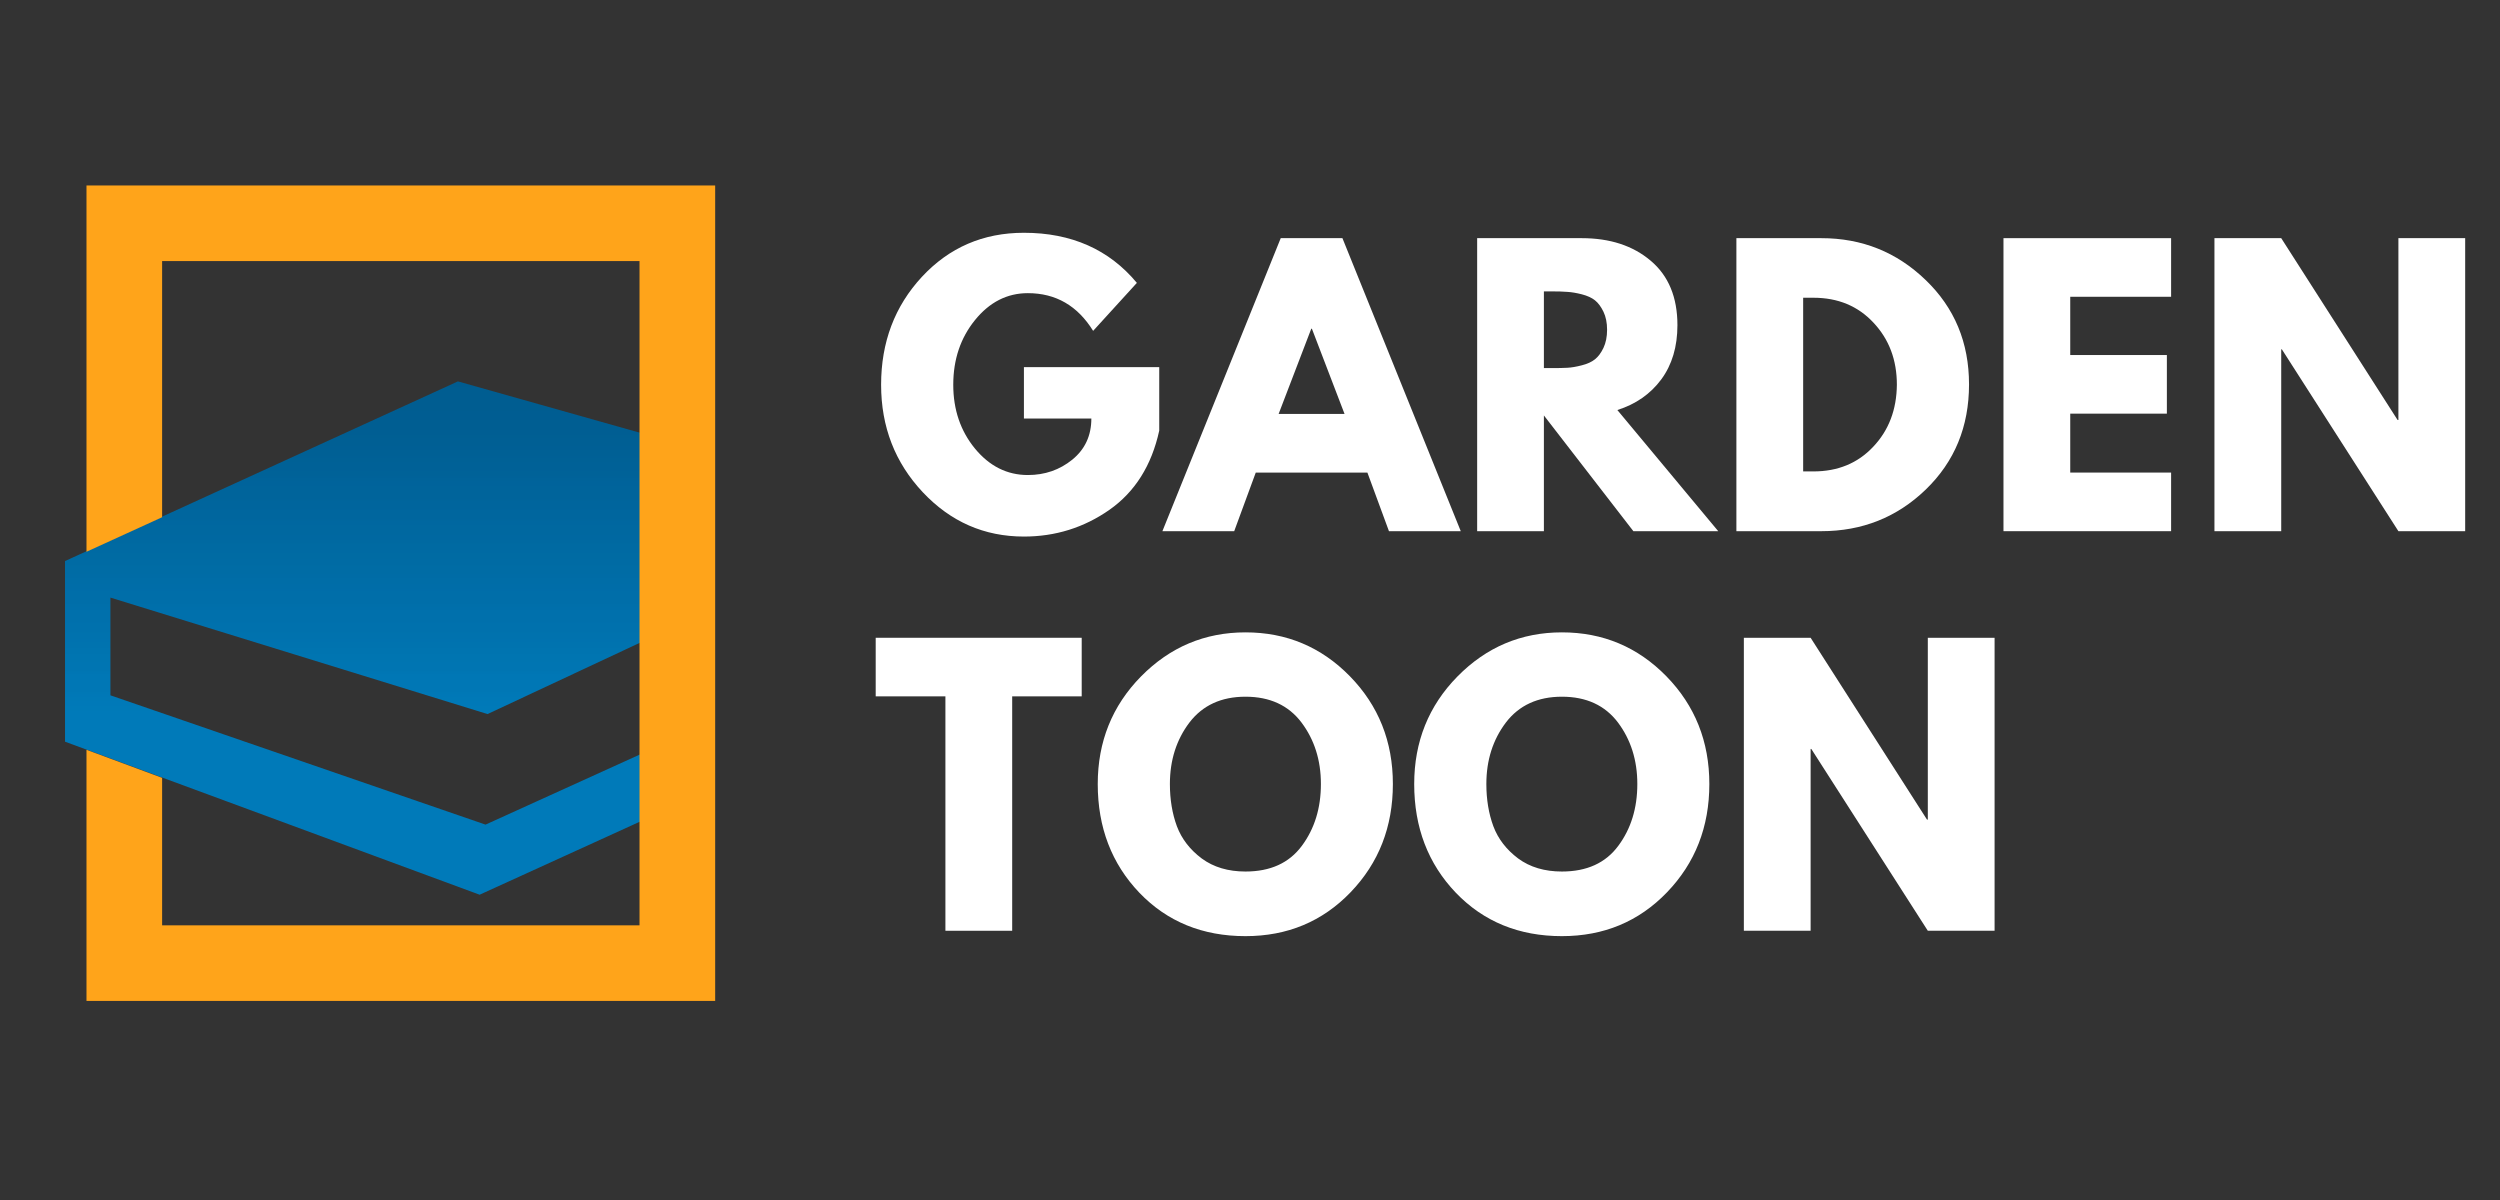 <svg xmlns="http://www.w3.org/2000/svg" xmlns:xlink="http://www.w3.org/1999/xlink" width="375" zoomAndPan="magnify" viewBox="0 0 281.25 135" height="180" preserveAspectRatio="xMidYMid meet" version="1.0"><rect x="0" y="0" width="281.25" height="135" fill="#333333" stroke="none"/><defs><clipPath id="09d5f5a4d9"><path d="M 7.316 42.906 L 77 42.906 L 77 100.656 L 7.316 100.656 Z M 7.316 42.906 " clip-rule="nonzero"/></clipPath><clipPath id="d41294703f"><path d="M 51.516 42.906 L 77 50.098 L 77 69.965 L 54.848 80.332 L 12.422 67.23 L 12.422 78.223 L 54.621 92.77 L 77 82.605 L 77 90.152 L 53.957 100.656 L 7.316 83.441 L 7.316 63.117 L 51.516 42.906 " clip-rule="nonzero"/></clipPath><linearGradient x1="-0.575" gradientTransform="matrix(0, -34.123, 34.123, 0, 42.157, 81.027)" y1="0" x2="1.117" gradientUnits="userSpaceOnUse" y2="0" id="c7abaaf979"><stop stop-opacity="1" stop-color="rgb(0%, 47.8%, 72.499%)" offset="0"/><stop stop-opacity="1" stop-color="rgb(0%, 47.8%, 72.499%)" offset="0.25"/><stop stop-opacity="1" stop-color="rgb(0%, 47.8%, 72.499%)" offset="0.312"/><stop stop-opacity="1" stop-color="rgb(0%, 47.8%, 72.499%)" offset="0.344"/><stop stop-opacity="1" stop-color="rgb(0%, 47.794%, 72.348%)" offset="0.359"/><stop stop-opacity="1" stop-color="rgb(0%, 47.643%, 72.195%)" offset="0.367"/><stop stop-opacity="1" stop-color="rgb(0%, 47.499%, 71.999%)" offset="0.375"/><stop stop-opacity="1" stop-color="rgb(0%, 47.305%, 71.8%)" offset="0.383"/><stop stop-opacity="1" stop-color="rgb(0%, 47.105%, 71.609%)" offset="0.391"/><stop stop-opacity="1" stop-color="rgb(0%, 46.899%, 71.21%)" offset="0.395"/><stop stop-opacity="1" stop-color="rgb(0%, 46.7%, 70.999%)" offset="0.398"/><stop stop-opacity="1" stop-color="rgb(0%, 46.7%, 70.999%)" offset="0.406"/><stop stop-opacity="1" stop-color="rgb(0%, 46.7%, 70.999%)" offset="0.422"/><stop stop-opacity="1" stop-color="rgb(0%, 46.509%, 70.808%)" offset="0.43"/><stop stop-opacity="1" stop-color="rgb(0%, 46.136%, 70.236%)" offset="0.434"/><stop stop-opacity="1" stop-color="rgb(0%, 45.955%, 69.855%)" offset="0.438"/><stop stop-opacity="1" stop-color="rgb(0%, 45.927%, 69.82%)" offset="0.445"/><stop stop-opacity="1" stop-color="rgb(0%, 45.898%, 69.591%)" offset="0.453"/><stop stop-opacity="1" stop-color="rgb(0%, 45.702%, 69.202%)" offset="0.469"/><stop stop-opacity="1" stop-color="rgb(0%, 45.502%, 69.002%)" offset="0.477"/><stop stop-opacity="1" stop-color="rgb(0%, 45.291%, 68.799%)" offset="0.48"/><stop stop-opacity="1" stop-color="rgb(0%, 45.084%, 68.599%)" offset="0.484"/><stop stop-opacity="1" stop-color="rgb(0%, 44.891%, 68.596%)" offset="0.492"/><stop stop-opacity="1" stop-color="rgb(0%, 44.699%, 68.398%)" offset="0.5"/><stop stop-opacity="1" stop-color="rgb(0%, 44.601%, 68.103%)" offset="0.508"/><stop stop-opacity="1" stop-color="rgb(0%, 44.408%, 67.908%)" offset="0.516"/><stop stop-opacity="1" stop-color="rgb(0%, 44.295%, 67.796%)" offset="0.523"/><stop stop-opacity="1" stop-color="rgb(0%, 44.089%, 67.641%)" offset="0.531"/><stop stop-opacity="1" stop-color="rgb(0%, 43.9%, 67.499%)" offset="0.547"/><stop stop-opacity="1" stop-color="rgb(0%, 43.707%, 67.308%)" offset="0.555"/><stop stop-opacity="1" stop-color="rgb(0%, 43.507%, 66.92%)" offset="0.559"/><stop stop-opacity="1" stop-color="rgb(0%, 43.5%, 66.725%)" offset="0.562"/><stop stop-opacity="1" stop-color="rgb(0%, 43.3%, 66.512%)" offset="0.566"/><stop stop-opacity="1" stop-color="rgb(0%, 43.1%, 66.299%)" offset="0.57"/><stop stop-opacity="1" stop-color="rgb(0%, 43.1%, 66.299%)" offset="0.578"/><stop stop-opacity="1" stop-color="rgb(0%, 42.906%, 66.106%)" offset="0.594"/><stop stop-opacity="1" stop-color="rgb(0%, 42.705%, 65.906%)" offset="0.602"/><stop stop-opacity="1" stop-color="rgb(0%, 42.693%, 65.691%)" offset="0.605"/><stop stop-opacity="1" stop-color="rgb(0%, 42.686%, 65.482%)" offset="0.609"/><stop stop-opacity="1" stop-color="rgb(0%, 42.543%, 65.286%)" offset="0.617"/><stop stop-opacity="1" stop-color="rgb(0%, 42.4%, 64.896%)" offset="0.625"/><stop stop-opacity="1" stop-color="rgb(0%, 42.209%, 64.51%)" offset="0.641"/><stop stop-opacity="1" stop-color="rgb(0%, 42.009%, 64.297%)" offset="0.648"/><stop stop-opacity="1" stop-color="rgb(0%, 41.994%, 64.088%)" offset="0.656"/><stop stop-opacity="1" stop-color="rgb(0%, 41.792%, 63.898%)" offset="0.664"/><stop stop-opacity="1" stop-color="rgb(0%, 41.599%, 63.701%)" offset="0.672"/><stop stop-opacity="1" stop-color="rgb(0%, 41.502%, 63.406%)" offset="0.68"/><stop stop-opacity="1" stop-color="rgb(0%, 41.31%, 63.21%)" offset="0.688"/><stop stop-opacity="1" stop-color="rgb(0%, 41.005%, 63.098%)" offset="0.691"/><stop stop-opacity="1" stop-color="rgb(0%, 40.799%, 63.084%)" offset="0.695"/><stop stop-opacity="1" stop-color="rgb(0%, 40.799%, 62.892%)" offset="0.703"/><stop stop-opacity="1" stop-color="rgb(0%, 40.605%, 62.7%)" offset="0.719"/><stop stop-opacity="1" stop-color="rgb(0%, 40.405%, 62.558%)" offset="0.727"/><stop stop-opacity="1" stop-color="rgb(0%, 40.199%, 62.207%)" offset="0.73"/><stop stop-opacity="1" stop-color="rgb(0%, 39.999%, 62%)" offset="0.734"/><stop stop-opacity="1" stop-color="rgb(0%, 39.993%, 61.993%)" offset="0.742"/><stop stop-opacity="1" stop-color="rgb(0%, 39.793%, 61.794%)" offset="0.75"/><stop stop-opacity="1" stop-color="rgb(0%, 39.6%, 61.407%)" offset="0.766"/><stop stop-opacity="1" stop-color="rgb(0%, 39.4%, 61.008%)" offset="0.77"/><stop stop-opacity="1" stop-color="rgb(0%, 39.2%, 60.799%)" offset="0.773"/><stop stop-opacity="1" stop-color="rgb(0%, 39.195%, 60.799%)" offset="0.781"/><stop stop-opacity="1" stop-color="rgb(0%, 38.997%, 60.799%)" offset="0.797"/><stop stop-opacity="1" stop-color="rgb(0%, 38.8%, 60.606%)" offset="0.805"/><stop stop-opacity="1" stop-color="rgb(0%, 38.611%, 60.219%)" offset="0.812"/><stop stop-opacity="1" stop-color="rgb(0%, 38.402%, 59.802%)" offset="0.816"/><stop stop-opacity="1" stop-color="rgb(0%, 38.382%, 59.583%)" offset="0.82"/><stop stop-opacity="1" stop-color="rgb(0%, 38.19%, 59.389%)" offset="0.828"/><stop stop-opacity="1" stop-color="rgb(0%, 37.999%, 59%)" offset="0.844"/><stop stop-opacity="1" stop-color="rgb(0%, 37.808%, 58.801%)" offset="0.852"/><stop stop-opacity="1" stop-color="rgb(0%, 37.601%, 58.6%)" offset="0.855"/><stop stop-opacity="1" stop-color="rgb(0%, 37.584%, 58.4%)" offset="0.859"/><stop stop-opacity="1" stop-color="rgb(0%, 37.44%, 58.394%)" offset="0.867"/><stop stop-opacity="1" stop-color="rgb(0%, 37.299%, 58.192%)" offset="0.875"/><stop stop-opacity="1" stop-color="rgb(0%, 37.299%, 57.803%)" offset="0.891"/><stop stop-opacity="1" stop-color="rgb(0%, 37.099%, 57.594%)" offset="0.895"/><stop stop-opacity="1" stop-color="rgb(0%, 36.899%, 57.581%)" offset="0.898"/><stop stop-opacity="1" stop-color="rgb(0%, 36.894%, 57.44%)" offset="0.906"/><stop stop-opacity="1" stop-color="rgb(0%, 36.696%, 57.3%)" offset="0.922"/><stop stop-opacity="1" stop-color="rgb(0%, 36.499%, 57.104%)" offset="0.938"/><stop stop-opacity="1" stop-color="rgb(0%, 36.4%, 56.805%)" offset="0.969"/><stop stop-opacity="1" stop-color="rgb(0%, 36.2%, 56.599%)" offset="1"/></linearGradient><clipPath id="acaded2c6d"><path d="M 9.73 20.867 L 80.457 20.867 L 80.457 112.539 L 9.73 112.539 Z M 9.73 20.867 " clip-rule="nonzero"/></clipPath></defs><g clip-path="url(#09d5f5a4d9)"><g clip-path="url(#d41294703f)"><path fill="url(#c7abaaf979)" d="M 7.316 100.656 L 77 100.656 L 77 42.906 L 7.316 42.906 Z M 7.316 100.656 " fill-rule="nonzero"/></g></g><g clip-path="url(#acaded2c6d)"><path fill="#ffa41a" d="M 13.984 20.867 L 80.457 20.867 L 80.457 112.602 L 9.73 112.602 L 9.73 84.355 L 18.238 87.508 L 18.238 104.098 L 71.945 104.098 L 71.945 29.371 L 18.238 29.371 L 18.238 58.188 L 9.73 62.074 L 9.73 20.867 L 13.984 20.867 " fill-opacity="1" fill-rule="nonzero"/></g><path fill="#ffffff" d="M 130.414 41.301 L 130.414 48.445 C 129.559 52.363 127.688 55.332 124.816 57.352 C 121.938 59.363 118.727 60.363 115.191 60.363 C 110.734 60.363 106.938 58.699 103.805 55.367 C 100.684 52.039 99.125 48.012 99.125 43.285 C 99.125 38.5 100.652 34.449 103.715 31.145 C 106.785 27.84 110.609 26.188 115.191 26.188 C 120.539 26.188 124.777 28.07 127.898 31.824 L 122.977 37.223 C 121.227 34.395 118.777 32.98 115.633 32.98 C 113.305 32.98 111.32 33.992 109.684 36.012 C 108.055 38.023 107.242 40.445 107.242 43.285 C 107.242 46.09 108.055 48.48 109.684 50.465 C 111.32 52.449 113.305 53.441 115.633 53.441 C 117.543 53.441 119.203 52.867 120.629 51.715 C 122.059 50.551 122.777 49.008 122.777 47.086 L 115.191 47.086 L 115.191 41.301 Z M 130.414 41.301 " fill-opacity="1" fill-rule="nonzero"/><path fill="#ffffff" d="M 151.023 26.793 L 164.336 59.758 L 156.258 59.758 L 153.832 53.164 L 141.273 53.164 L 138.848 59.758 L 130.77 59.758 L 144.082 26.793 Z M 151.262 46.57 L 147.59 36.984 L 147.516 36.984 L 143.844 46.57 Z M 151.262 46.57 " fill-opacity="1" fill-rule="nonzero"/><path fill="#ffffff" d="M 166.18 26.793 L 177.949 26.793 C 181.117 26.793 183.703 27.637 185.699 29.328 C 187.707 31.016 188.711 33.438 188.711 36.582 C 188.711 39.004 188.105 41.039 186.895 42.68 C 185.68 44.32 184.031 45.469 181.953 46.129 L 193.301 59.758 L 183.754 59.758 L 173.688 46.738 L 173.688 59.758 L 166.18 59.758 Z M 173.688 41.41 L 174.57 41.41 C 175.254 41.41 175.836 41.402 176.316 41.375 C 176.793 41.352 177.336 41.258 177.949 41.098 C 178.574 40.941 179.07 40.715 179.438 40.418 C 179.805 40.125 180.121 39.699 180.391 39.133 C 180.656 38.574 180.797 37.895 180.797 37.094 C 180.797 36.301 180.656 35.625 180.391 35.074 C 180.121 34.516 179.805 34.082 179.438 33.789 C 179.07 33.496 178.574 33.27 177.949 33.109 C 177.336 32.953 176.793 32.863 176.316 32.836 C 175.836 32.797 175.254 32.781 174.57 32.781 L 173.688 32.781 Z M 173.688 41.41 " fill-opacity="1" fill-rule="nonzero"/><path fill="#ffffff" d="M 195.344 26.793 L 204.895 26.793 C 209.473 26.793 213.383 28.363 216.629 31.496 C 219.883 34.617 221.516 38.539 221.516 43.246 C 221.516 48 219.891 51.941 216.648 55.074 C 213.414 58.195 209.496 59.758 204.895 59.758 L 195.344 59.758 Z M 202.855 53.035 L 204.012 53.035 C 206.754 53.035 208.996 52.113 210.734 50.262 C 212.484 48.418 213.371 46.09 213.398 43.285 C 213.398 40.492 212.52 38.168 210.77 36.305 C 209.031 34.434 206.777 33.496 204.012 33.496 L 202.855 33.496 Z M 202.855 53.035 " fill-opacity="1" fill-rule="nonzero"/><path fill="#ffffff" d="M 244.25 26.793 L 244.25 33.387 L 232.902 33.387 L 232.902 39.941 L 243.773 39.941 L 243.773 46.535 L 232.902 46.535 L 232.902 53.164 L 244.25 53.164 L 244.25 59.758 L 225.391 59.758 L 225.391 26.793 Z M 244.25 26.793 " fill-opacity="1" fill-rule="nonzero"/><path fill="#ffffff" d="M 256.637 39.301 L 256.637 59.758 L 249.125 59.758 L 249.125 26.793 L 256.637 26.793 L 269.73 47.25 L 269.82 47.25 L 269.82 26.793 L 277.332 26.793 L 277.332 59.758 L 269.82 59.758 L 256.711 39.301 Z M 256.637 39.301 " fill-opacity="1" fill-rule="nonzero"/><path fill="#ffffff" d="M 98.516 78.34 L 98.516 71.75 L 121.691 71.75 L 121.691 78.34 L 113.871 78.34 L 113.871 104.711 L 106.359 104.711 L 106.359 78.34 Z M 98.516 78.34 " fill-opacity="1" fill-rule="nonzero"/><path fill="#ffffff" d="M 123.496 88.203 C 123.496 83.441 125.117 79.406 128.363 76.102 C 131.617 72.797 135.535 71.141 140.117 71.141 C 144.73 71.141 148.645 72.789 151.867 76.082 C 155.086 79.379 156.699 83.418 156.699 88.203 C 156.699 93.027 155.109 97.086 151.941 100.379 C 148.77 103.676 144.828 105.316 140.117 105.316 C 135.289 105.316 131.309 103.691 128.18 100.434 C 125.059 97.164 123.496 93.086 123.496 88.203 Z M 131.613 88.203 C 131.613 89.941 131.875 91.527 132.402 92.957 C 132.941 94.383 133.871 95.586 135.195 96.578 C 136.527 97.559 138.168 98.047 140.117 98.047 C 142.918 98.047 145.027 97.086 146.453 95.164 C 147.883 93.242 148.602 90.922 148.602 88.203 C 148.602 85.52 147.871 83.215 146.414 81.277 C 144.953 79.348 142.855 78.379 140.117 78.379 C 137.398 78.379 135.297 79.348 133.816 81.277 C 132.348 83.215 131.613 85.52 131.613 88.203 Z M 131.613 88.203 " fill-opacity="1" fill-rule="nonzero"/><path fill="#ffffff" d="M 159.098 88.203 C 159.098 83.441 160.719 79.406 163.965 76.102 C 167.219 72.797 171.133 71.141 175.715 71.141 C 180.332 71.141 184.246 72.789 187.469 76.082 C 190.688 79.379 192.301 83.418 192.301 88.203 C 192.301 93.027 190.711 97.086 187.543 100.379 C 184.371 103.676 180.426 105.316 175.715 105.316 C 170.891 105.316 166.91 103.691 163.781 100.434 C 160.656 97.164 159.098 93.086 159.098 88.203 Z M 167.215 88.203 C 167.215 89.941 167.477 91.527 168.004 92.957 C 168.539 94.383 169.473 95.586 170.793 96.578 C 172.125 97.559 173.77 98.047 175.715 98.047 C 178.516 98.047 180.629 97.086 182.051 95.164 C 183.484 93.242 184.199 90.922 184.199 88.203 C 184.199 85.52 183.469 83.215 182.016 81.277 C 180.555 79.348 178.457 78.379 175.715 78.379 C 173 78.379 170.895 79.348 169.418 81.277 C 167.949 83.215 167.215 85.52 167.215 88.203 Z M 167.215 88.203 " fill-opacity="1" fill-rule="nonzero"/><path fill="#ffffff" d="M 203.695 84.254 L 203.695 104.711 L 196.184 104.711 L 196.184 71.75 L 203.695 71.75 L 216.789 92.207 L 216.879 92.207 L 216.879 71.75 L 224.391 71.75 L 224.391 104.711 L 216.879 104.711 L 203.77 84.254 Z M 203.695 84.254 " fill-opacity="1" fill-rule="nonzero"/></svg>
